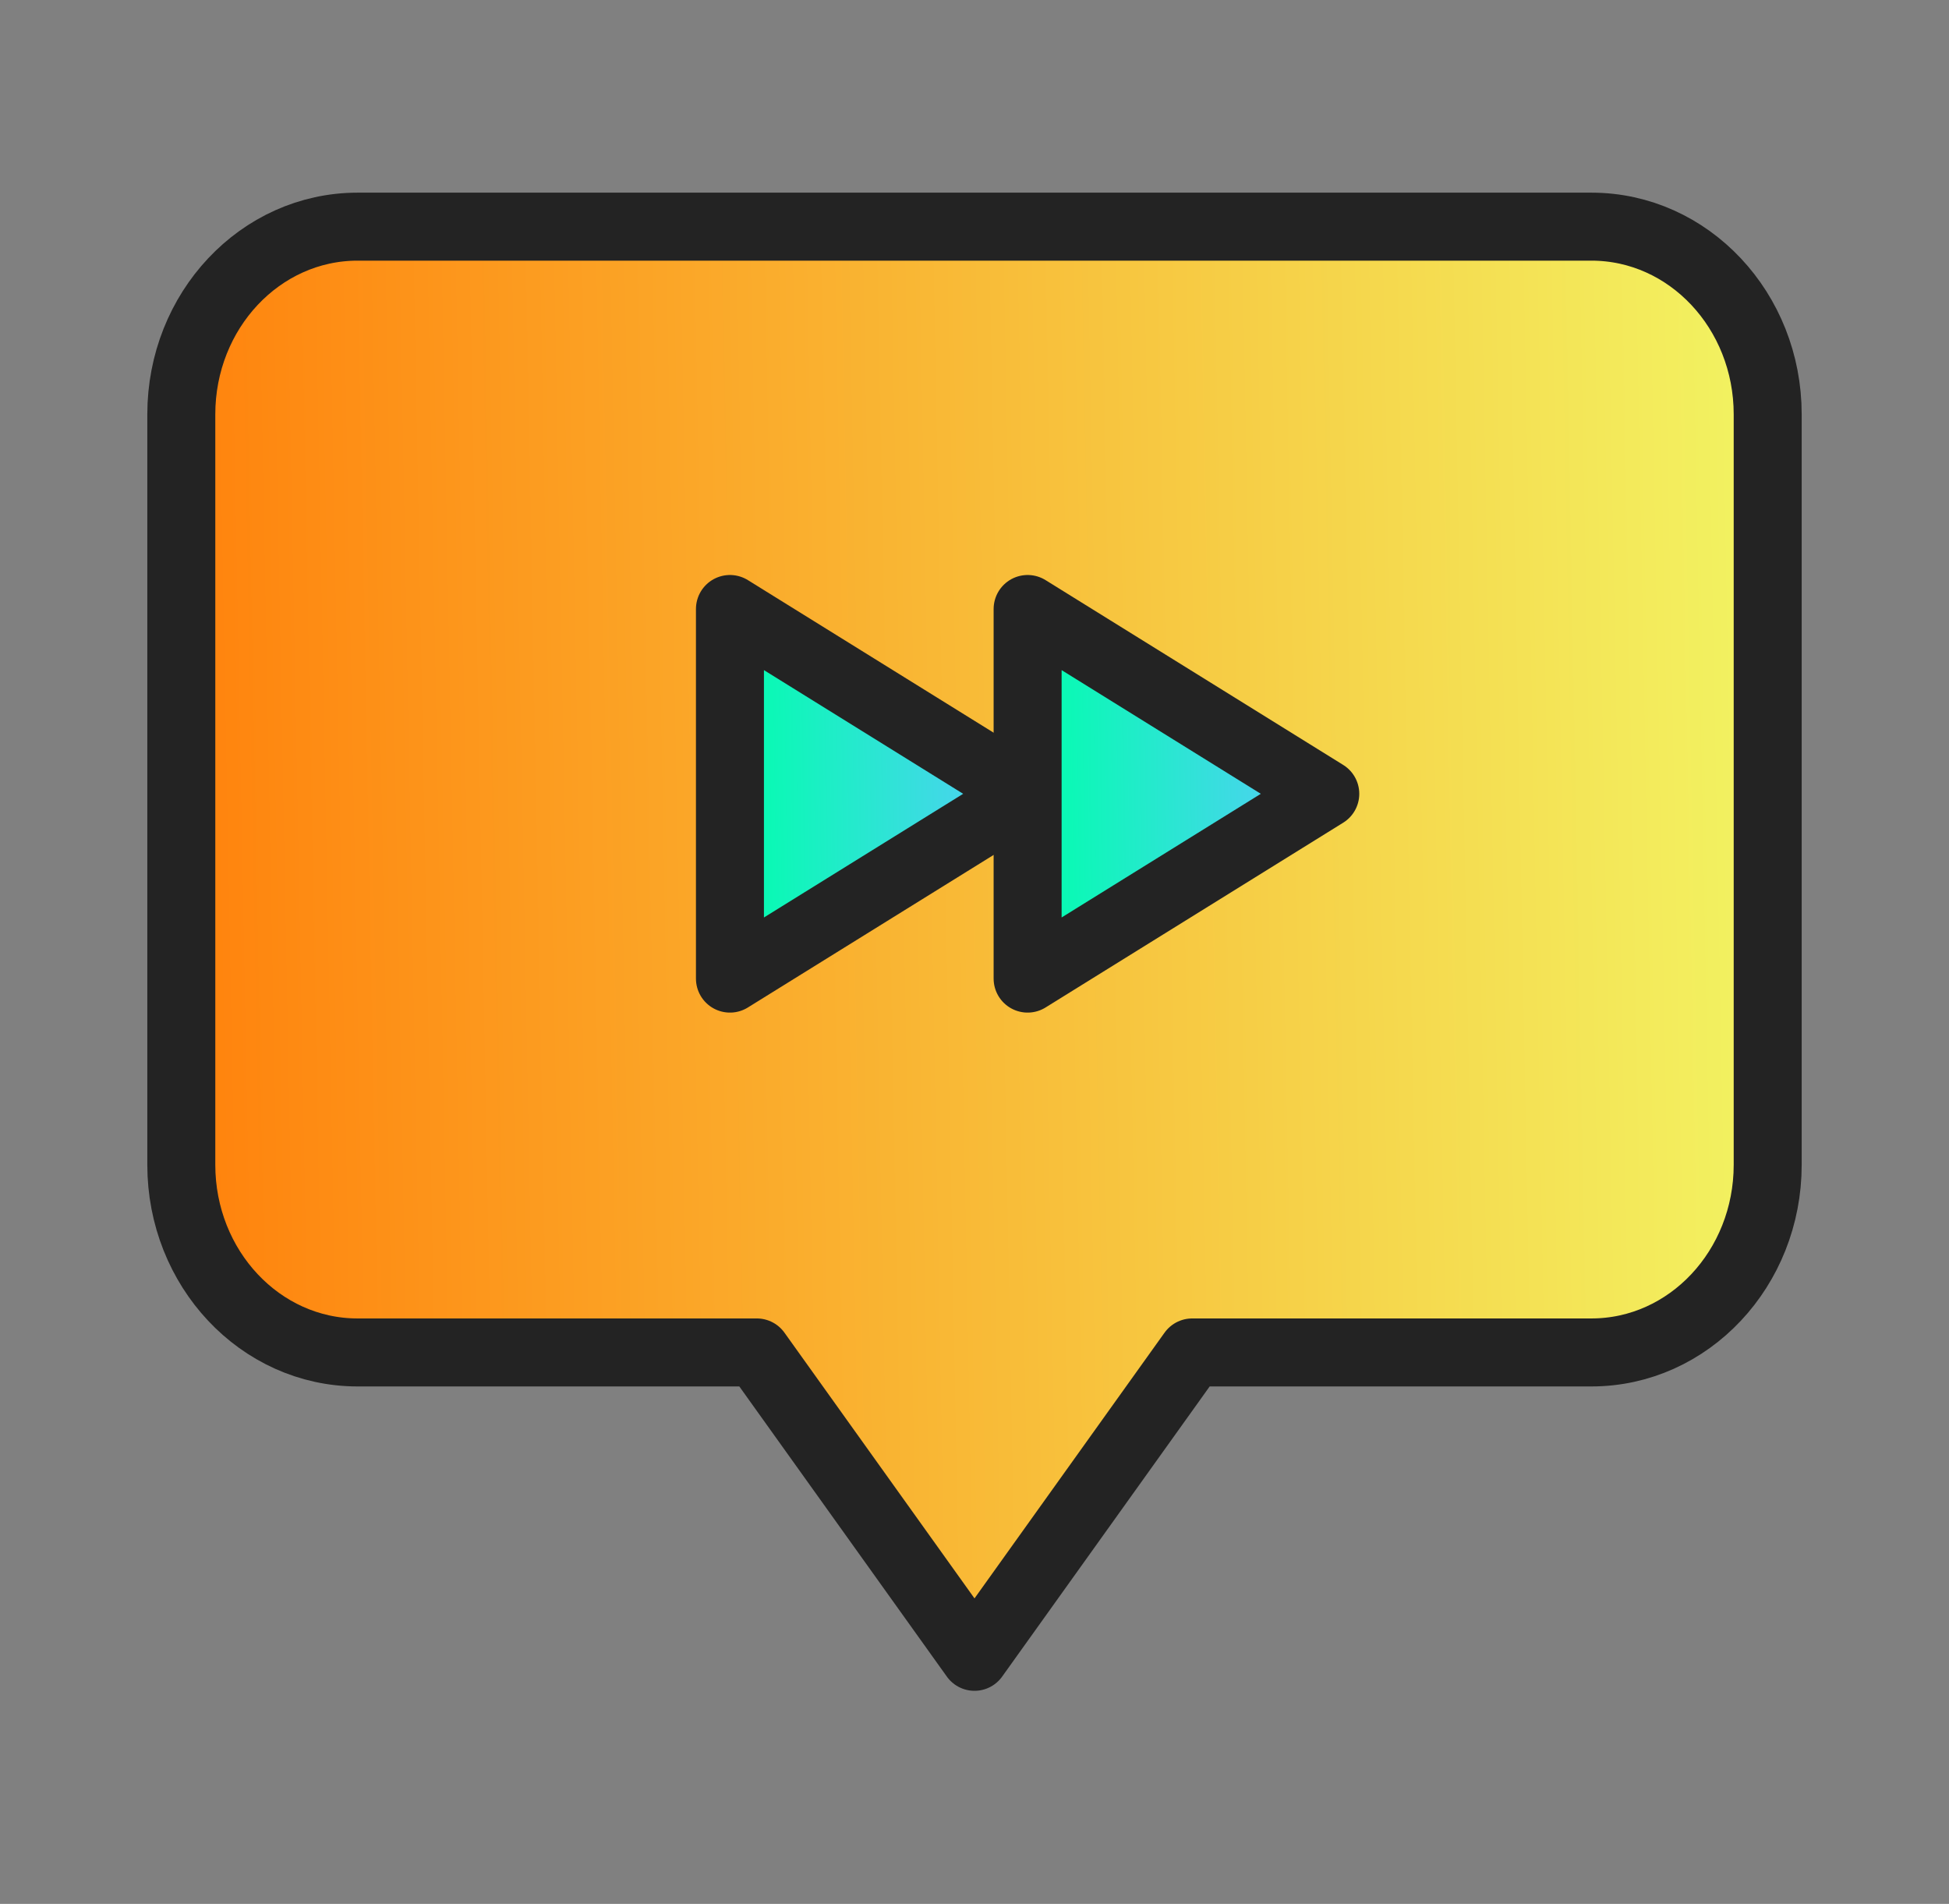 <svg width="86" height="84" viewBox="0 0 86 84" fill="none" xmlns="http://www.w3.org/2000/svg">
<rect x="0" y="0" width="86" height="84" fill="#808080" stroke="none"/>
<path d="M78 18.282V51.389C78 55.963 74.519 59.67 70.222 59.67H52.606L43 73.099L33.394 59.67H15.778C11.481 59.67 8 55.963 8 51.389V18.282C8 13.707 11.481 10 15.778 10H70.222C74.519 10 78 13.707 78 18.282Z" fill="url(#paint0_linear_7151_8779)" stroke="#232323" stroke-width="3" stroke-linecap="round" stroke-linejoin="round"/>
<path d="M32.209 43.176V26.869L45.344 35.023L32.209 43.176Z" fill="url(#paint1_linear_7151_8779)" stroke="#232323" stroke-width="3" stroke-linecap="round" stroke-linejoin="round"/>
<path d="M45.344 43.176V26.869L58.478 35.023L45.344 43.176Z" fill="url(#paint2_linear_7151_8779)" stroke="#232323" stroke-width="3" stroke-linecap="round" stroke-linejoin="round"/>
<defs>
<linearGradient id="paint0_linear_7151_8779" x1="8" y1="10" x2="76.775" y2="8.692" gradientUnits="userSpaceOnUse">
<stop stop-color="#FF830D"/>
<stop offset="1" stop-color="#F2F261"/>
</linearGradient>
<linearGradient id="paint1_linear_7151_8779" x1="32.209" y1="26.869" x2="45.116" y2="26.691" gradientUnits="userSpaceOnUse">
<stop stop-color="#00FFAC"/>
<stop offset="1" stop-color="#58CBFB"/>
</linearGradient>
<linearGradient id="paint2_linear_7151_8779" x1="45.344" y1="26.869" x2="58.251" y2="26.691" gradientUnits="userSpaceOnUse">
<stop stop-color="#00FFAC"/>
<stop offset="1" stop-color="#58CBFB"/>
</linearGradient>
</defs>
</svg>
